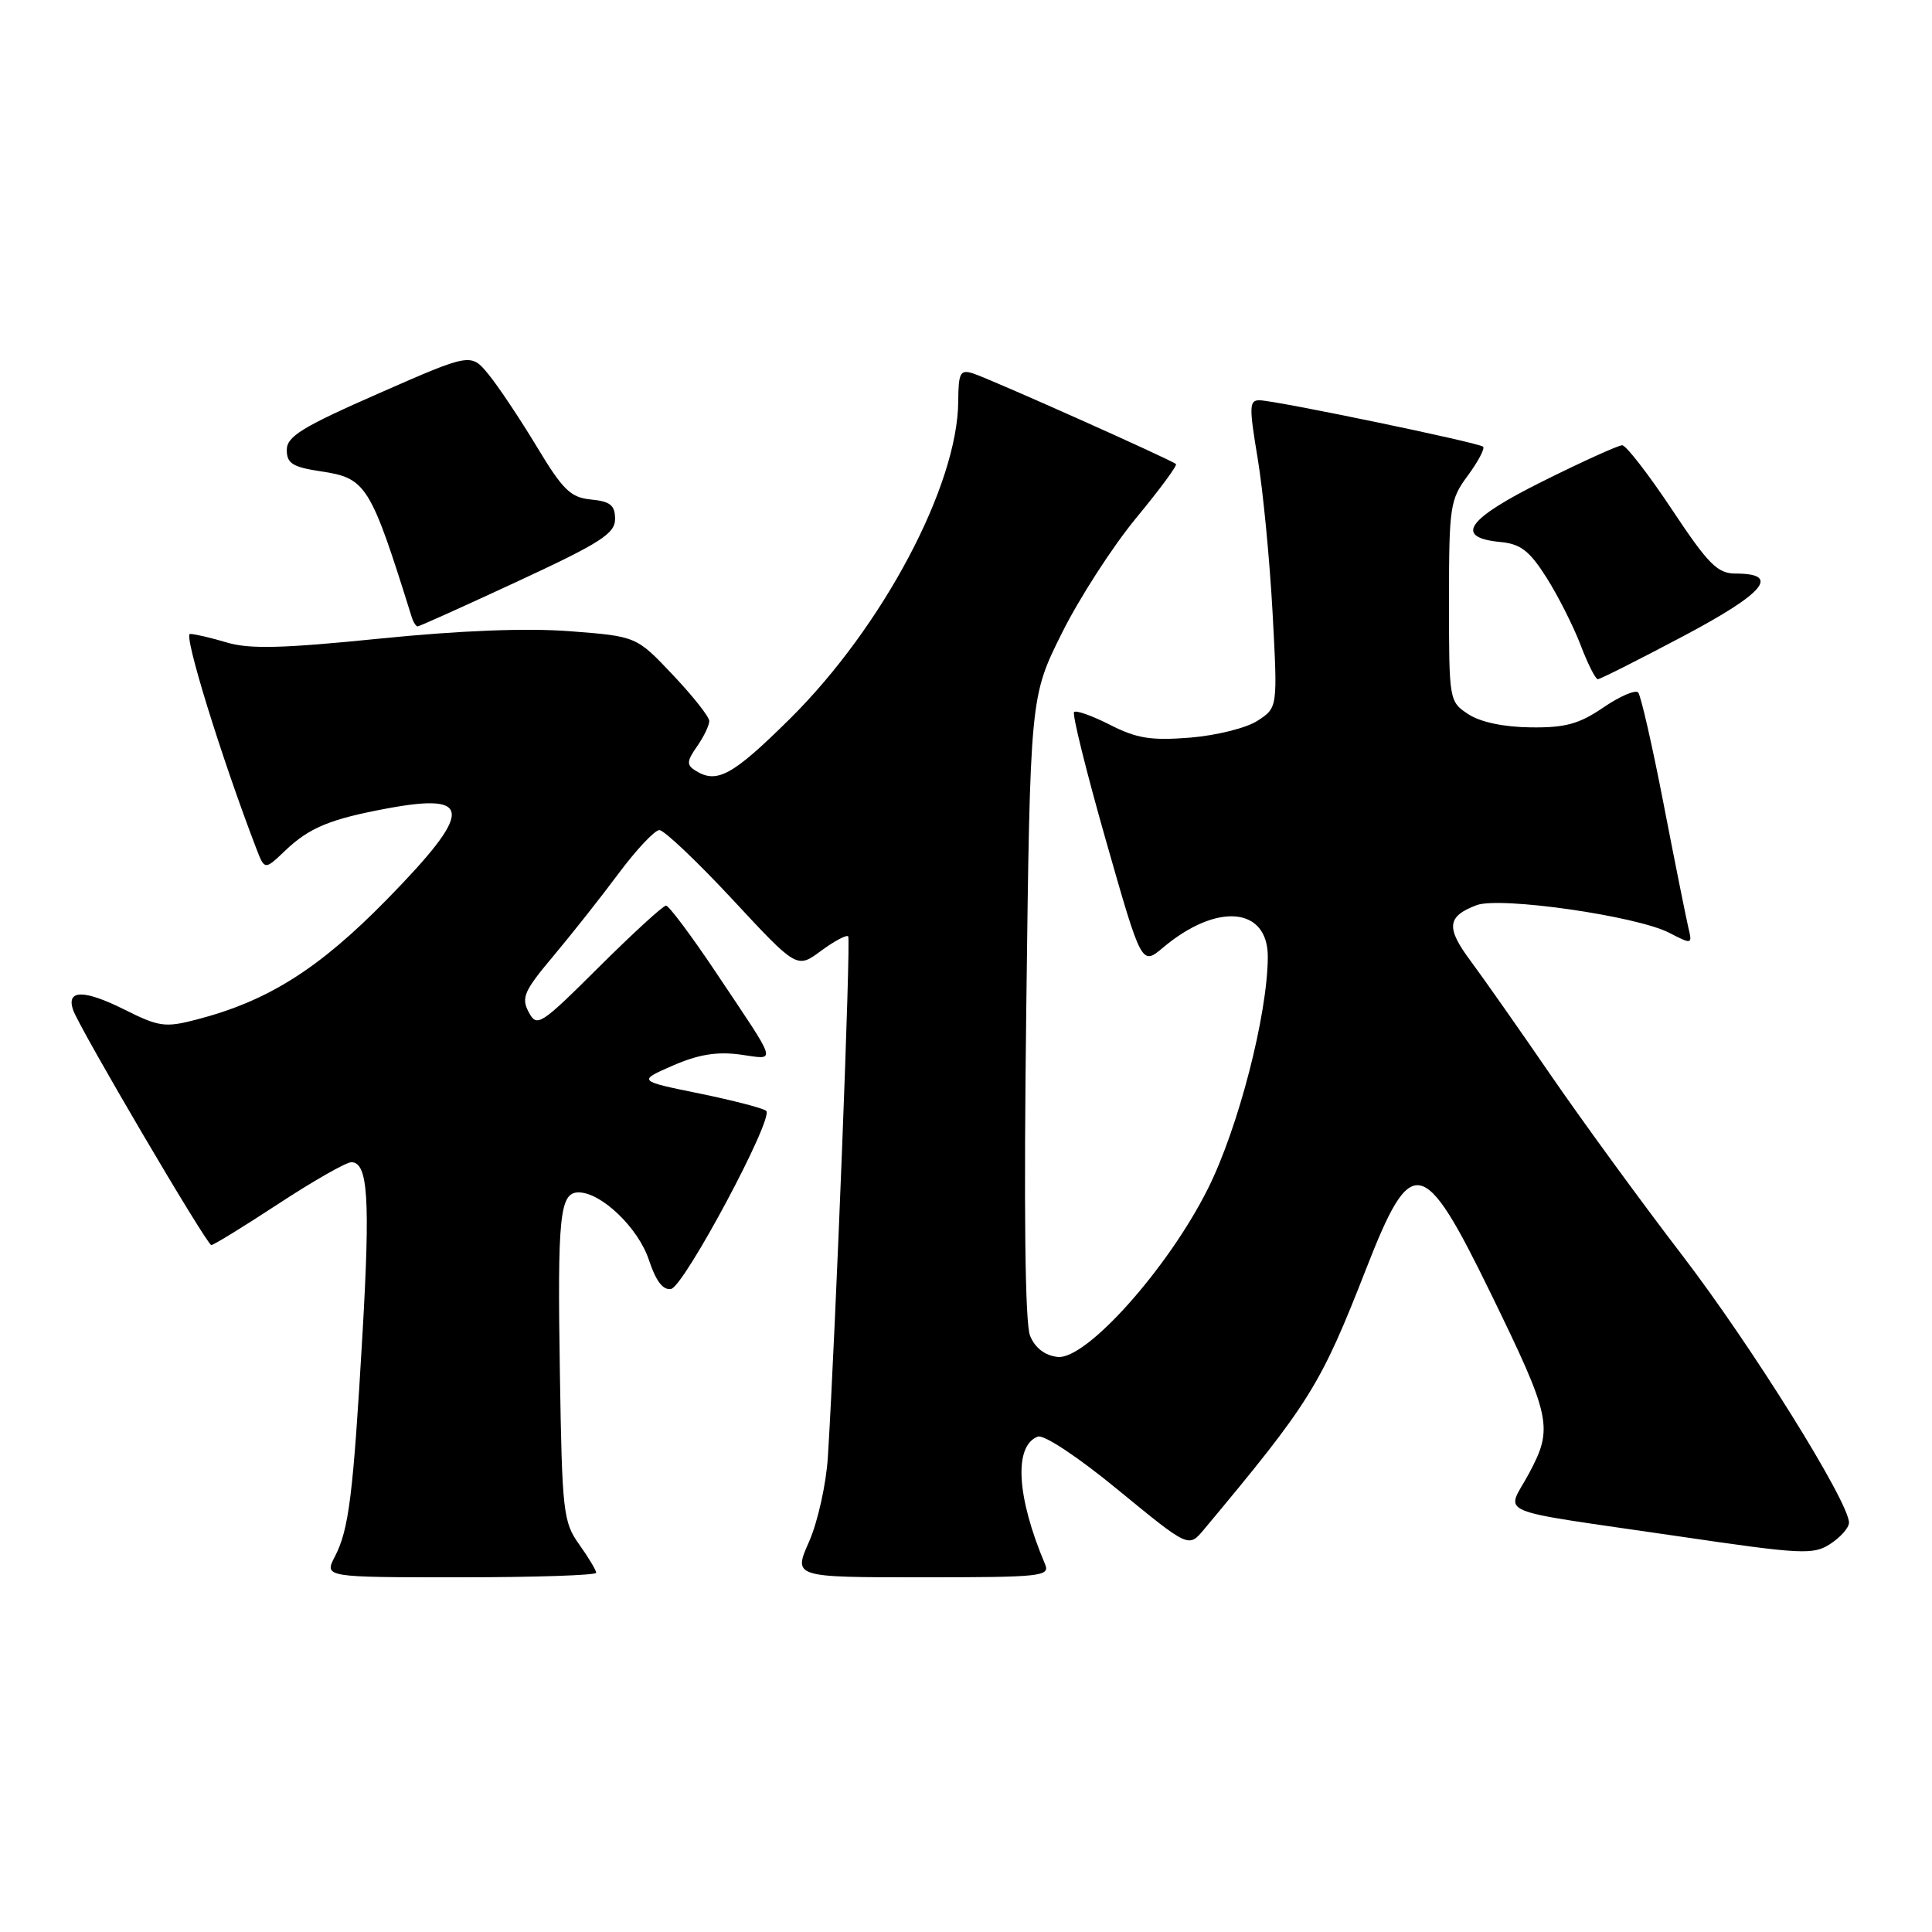 <?xml version="1.0" encoding="UTF-8" standalone="no"?>
<!DOCTYPE svg PUBLIC "-//W3C//DTD SVG 1.1//EN" "http://www.w3.org/Graphics/SVG/1.1/DTD/svg11.dtd" >
<svg xmlns="http://www.w3.org/2000/svg" xmlns:xlink="http://www.w3.org/1999/xlink" version="1.1" viewBox="0 0 256 256">
 <g >
 <path fill="currentColor"
d=" M 79.00 208.40 C 79.00 208.08 77.99 206.39 76.75 204.65 C 74.63 201.69 74.48 200.36 74.19 182.06 C 73.85 161.06 74.17 158.00 76.67 158.00 C 79.68 158.00 84.58 162.71 85.98 166.94 C 86.91 169.75 87.85 170.99 88.92 170.79 C 90.64 170.47 102.55 148.21 101.53 147.20 C 101.19 146.86 97.22 145.83 92.71 144.90 C 84.50 143.23 84.50 143.23 89.14 141.20 C 92.50 139.73 94.97 139.32 98.05 139.73 C 102.96 140.39 103.26 141.42 94.80 128.75 C 91.58 123.94 88.63 120.00 88.25 120.00 C 87.86 120.00 83.87 123.66 79.37 128.13 C 71.57 135.89 71.15 136.16 70.05 134.10 C 69.04 132.21 69.44 131.30 73.29 126.72 C 75.70 123.85 79.61 118.91 81.96 115.75 C 84.31 112.59 86.75 110.00 87.37 109.99 C 87.99 109.99 92.35 114.12 97.05 119.17 C 105.59 128.36 105.59 128.36 108.78 126.00 C 110.54 124.70 112.16 123.84 112.39 124.07 C 112.76 124.45 110.74 176.11 109.70 193.02 C 109.48 196.62 108.36 201.65 107.21 204.27 C 105.11 209.00 105.11 209.00 122.16 209.00 C 138.02 209.00 139.16 208.88 138.47 207.25 C 134.70 198.35 134.31 191.58 137.51 190.36 C 138.31 190.05 142.85 193.06 148.20 197.46 C 157.50 205.09 157.50 205.09 159.50 202.70 C 173.60 185.82 174.97 183.62 181.06 168.03 C 187.03 152.74 188.59 153.05 197.47 171.25 C 205.57 187.86 205.85 189.16 202.60 195.24 C 199.58 200.88 197.19 199.87 222.30 203.55 C 238.82 205.98 240.28 206.05 242.55 204.56 C 243.90 203.68 245.00 202.42 245.00 201.76 C 245.00 199.02 232.11 178.35 222.94 166.38 C 217.51 159.30 209.67 148.55 205.51 142.50 C 201.36 136.45 196.57 129.63 194.87 127.34 C 191.57 122.91 191.73 121.43 195.65 119.94 C 198.74 118.77 216.87 121.36 221.20 123.61 C 224.23 125.17 224.26 125.16 223.70 122.84 C 223.40 121.55 221.92 114.20 220.43 106.50 C 218.94 98.80 217.42 92.17 217.07 91.76 C 216.72 91.36 214.64 92.25 212.46 93.74 C 209.25 95.93 207.42 96.44 202.82 96.38 C 199.27 96.34 196.17 95.69 194.57 94.64 C 192.02 92.97 192.00 92.83 192.00 79.67 C 192.00 67.09 192.13 66.21 194.49 63.02 C 195.86 61.16 196.77 59.44 196.52 59.19 C 195.99 58.66 169.25 53.11 166.93 53.04 C 165.52 53.00 165.49 53.82 166.65 60.75 C 167.36 65.01 168.24 74.18 168.62 81.13 C 169.30 93.76 169.30 93.76 166.65 95.49 C 165.18 96.46 161.20 97.45 157.70 97.74 C 152.52 98.15 150.63 97.85 147.10 96.05 C 144.74 94.85 142.59 94.08 142.32 94.35 C 142.05 94.62 143.95 102.29 146.55 111.40 C 151.27 127.95 151.27 127.95 154.11 125.56 C 161.24 119.56 168.01 120.16 167.99 126.79 C 167.96 134.45 164.09 149.45 160.06 157.50 C 154.78 168.07 143.90 180.24 140.13 179.80 C 138.45 179.61 137.15 178.61 136.49 177.00 C 135.82 175.36 135.65 160.30 135.99 133.42 C 136.50 92.34 136.50 92.34 140.69 83.92 C 142.99 79.29 147.42 72.43 150.52 68.67 C 153.63 64.91 156.02 61.68 155.82 61.49 C 155.30 60.97 131.17 50.19 128.93 49.48 C 127.23 48.94 127.00 49.38 126.97 53.18 C 126.91 64.32 116.95 83.08 104.66 95.25 C 97.04 102.79 94.98 103.91 92.12 102.09 C 90.96 101.36 91.00 100.84 92.37 98.89 C 93.27 97.60 93.99 96.09 93.98 95.53 C 93.97 94.96 91.79 92.21 89.14 89.41 C 84.33 84.32 84.33 84.32 75.52 83.64 C 69.75 83.20 61.04 83.54 50.30 84.62 C 37.47 85.92 33.06 86.03 30.08 85.14 C 27.98 84.51 25.78 84.00 25.18 84.00 C 24.27 84.00 29.31 100.30 33.95 112.40 C 35.07 115.31 35.07 115.31 37.78 112.72 C 40.99 109.66 43.76 108.52 51.37 107.11 C 62.72 105.01 62.70 107.50 51.27 119.18 C 42.25 128.39 35.51 132.65 26.00 135.11 C 21.89 136.18 21.05 136.06 16.50 133.78 C 11.13 131.10 8.77 131.11 9.68 133.81 C 10.48 136.18 27.39 164.95 28.00 164.98 C 28.28 164.99 32.29 162.53 36.91 159.50 C 41.53 156.47 45.87 154.00 46.55 154.00 C 48.76 154.00 49.07 158.79 48.03 176.79 C 46.79 198.19 46.23 202.65 44.38 206.24 C 42.95 209.00 42.95 209.00 60.97 209.00 C 70.89 209.00 79.00 208.73 79.00 208.40 Z  M 223.03 84.30 C 233.84 78.58 236.00 76.00 229.99 76.00 C 227.58 76.00 226.38 74.80 221.53 67.50 C 218.42 62.82 215.46 59.00 214.95 59.00 C 214.44 59.00 209.73 61.13 204.49 63.74 C 194.32 68.79 192.62 71.22 198.82 71.82 C 201.49 72.07 202.67 72.99 204.91 76.52 C 206.44 78.93 208.47 82.95 209.43 85.45 C 210.38 87.95 211.41 90.00 211.72 90.00 C 212.02 90.00 217.11 87.44 223.03 84.30 Z  M 68.62 77.02 C 79.59 71.93 81.50 70.70 81.50 68.77 C 81.50 66.95 80.87 66.44 78.33 66.19 C 75.61 65.93 74.59 64.94 71.13 59.19 C 68.91 55.51 66.04 51.21 64.75 49.63 C 62.40 46.76 62.40 46.76 50.20 52.12 C 40.04 56.58 38.00 57.83 38.00 59.62 C 38.00 61.40 38.77 61.89 42.48 62.45 C 48.54 63.35 49.06 64.19 54.55 81.75 C 54.76 82.44 55.12 83.00 55.34 83.00 C 55.56 83.00 61.54 80.31 68.62 77.02 Z "/>
</g>
</svg>